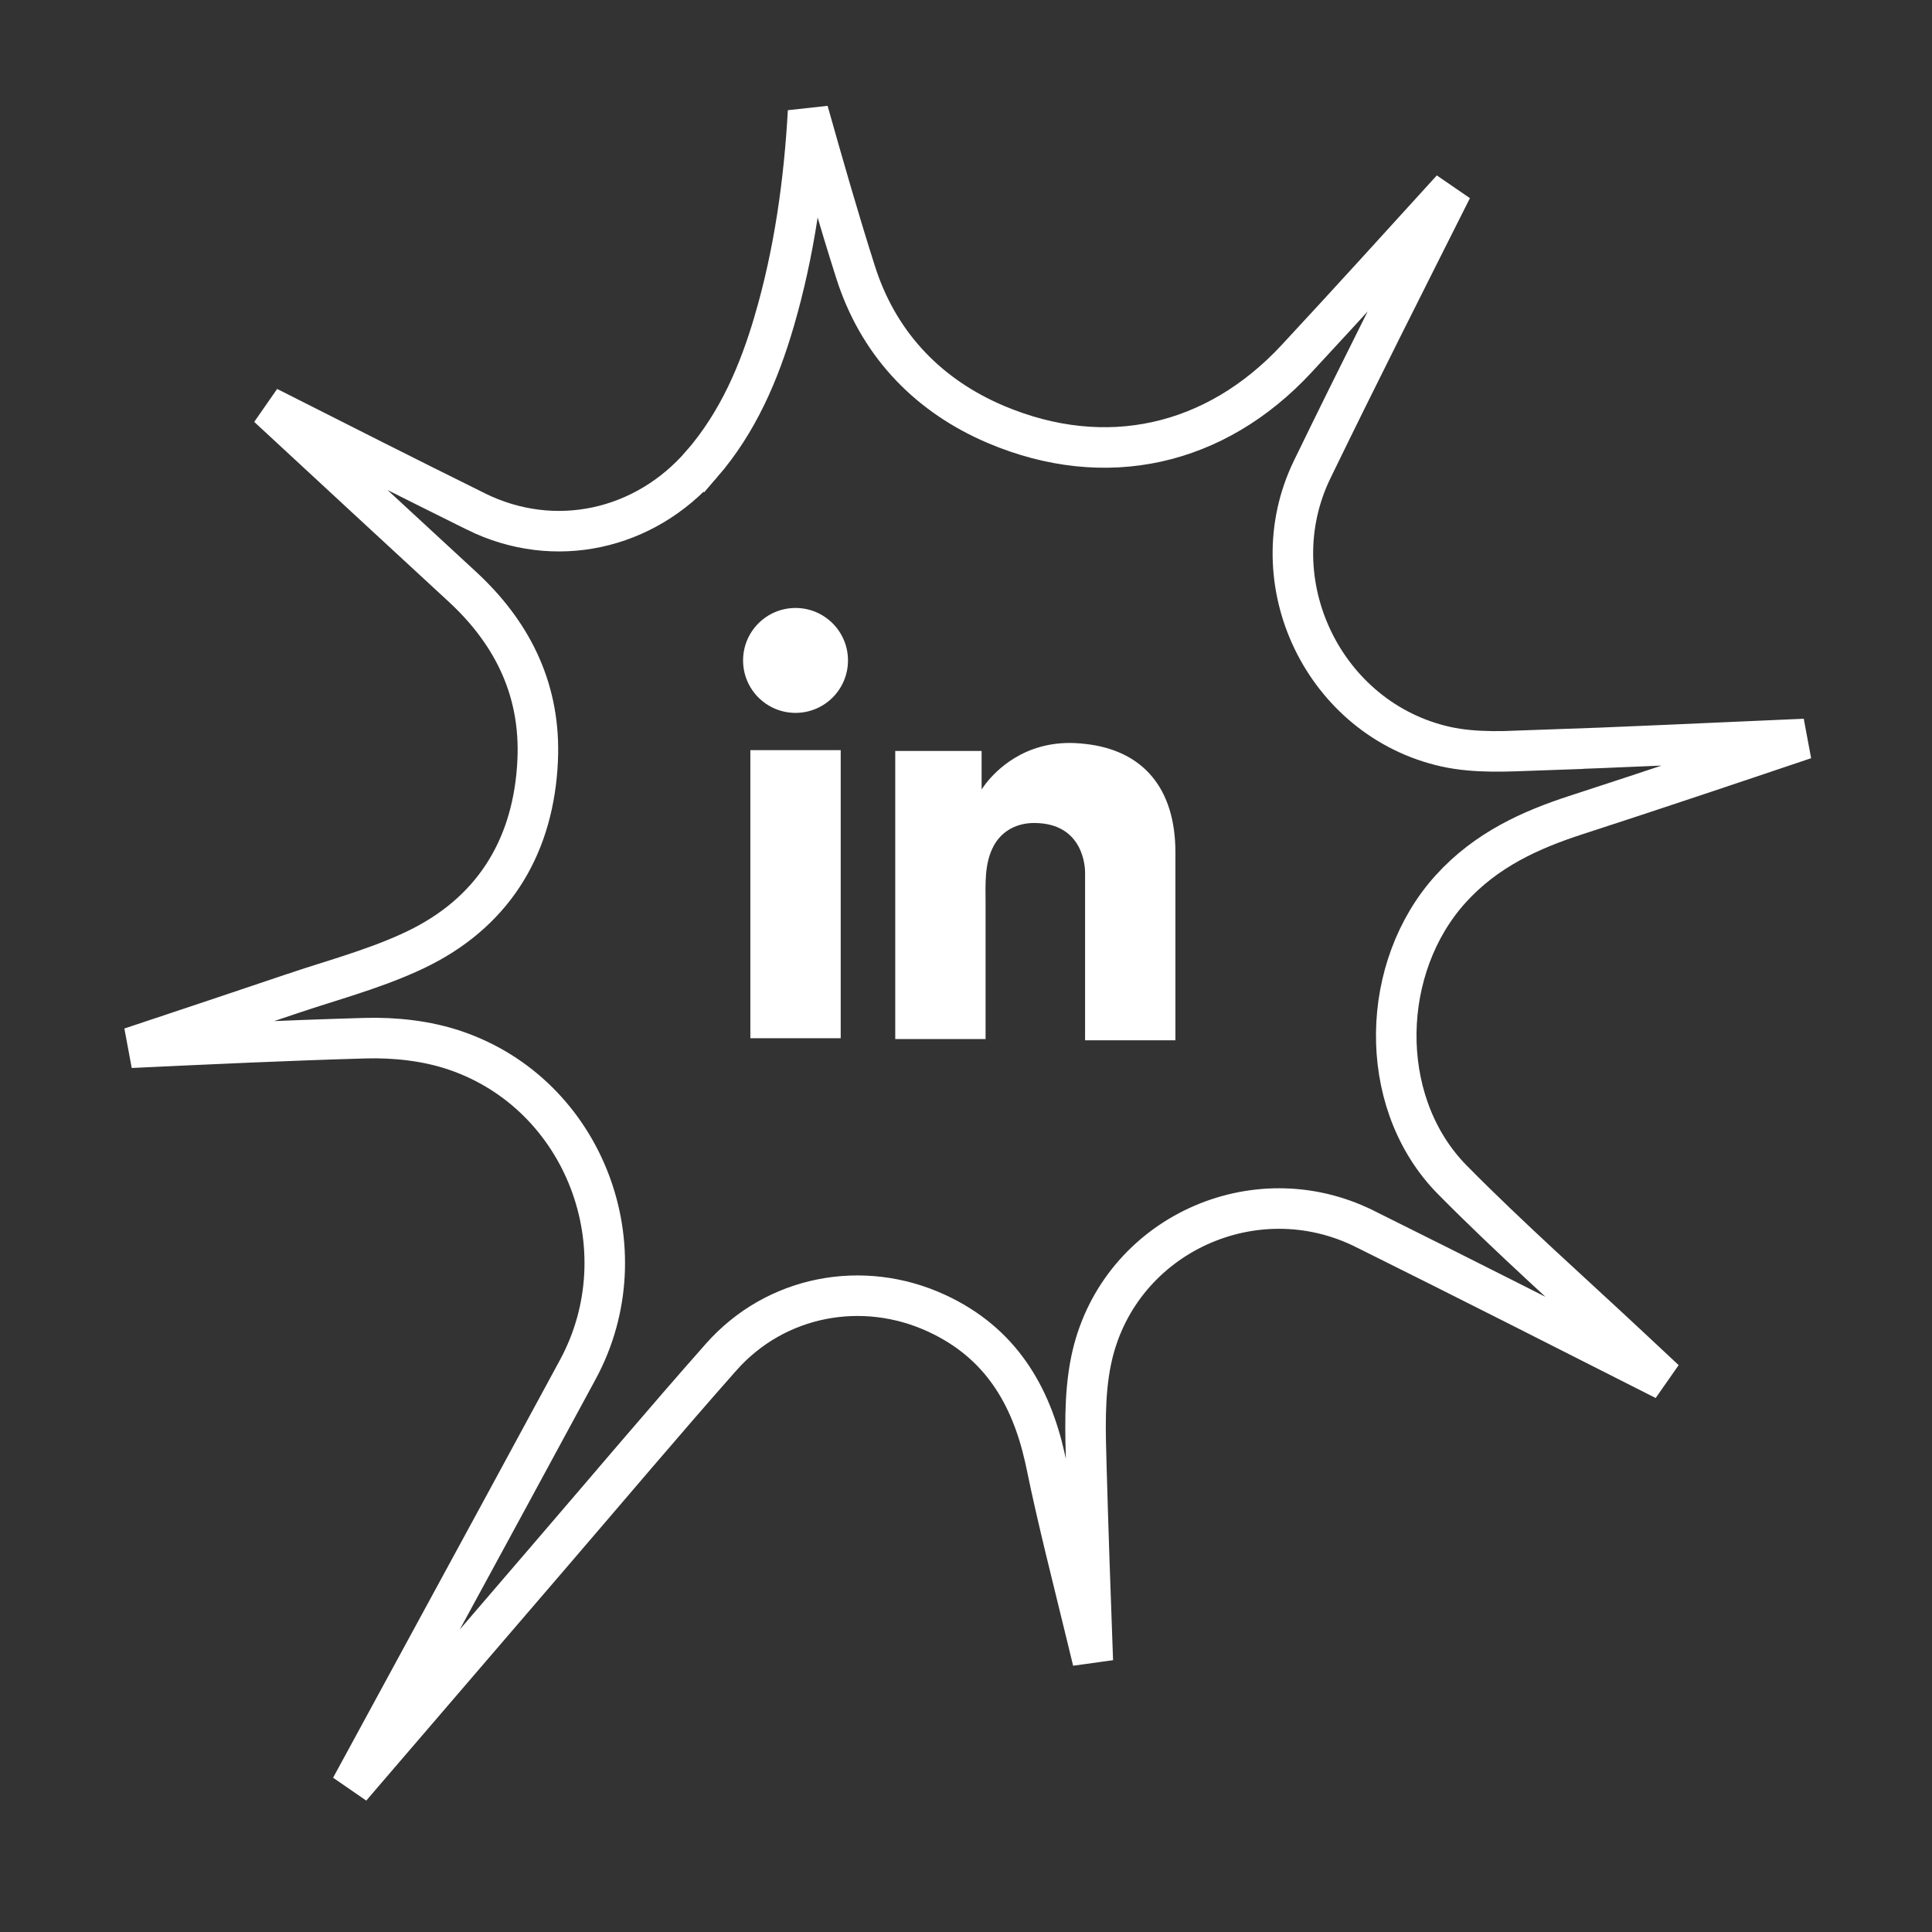 <svg width="143" height="143" viewBox="0 0 143 143" fill="none" xmlns="http://www.w3.org/2000/svg">
<rect x="0" y="0" width="143" height="143" fill="#333333" stroke="none"/>
<path d="M62.226 55.523H55.539V76.846H62.226V55.523Z" fill="white"/>
<path d="M80.314 55.061C80.067 55.03 79.805 55.014 79.543 54.999C75.799 54.845 73.689 57.063 72.949 58.019C72.749 58.281 72.656 58.435 72.656 58.435V55.584H66.263V76.907H72.656H72.949C72.949 74.735 72.949 72.578 72.949 70.406C72.949 69.235 72.949 68.064 72.949 66.893C72.949 65.445 72.841 63.904 73.565 62.579C74.182 61.47 75.291 60.915 76.539 60.915C80.236 60.915 80.314 64.258 80.314 64.567C80.314 64.582 80.314 64.597 80.314 64.597V77H87V63.087C87 58.327 84.581 55.523 80.314 55.061Z" fill="white"/>
<path d="M58.883 52.765C61.027 52.765 62.765 51.027 62.765 48.883C62.765 46.738 61.027 45 58.883 45C56.738 45 55 46.738 55 48.883C55 51.027 56.738 52.765 58.883 52.765Z" fill="white"/>
<path d="M59.812 8.241C60.935 12.217 62.074 16.209 63.329 20.148V20.146C64.957 25.275 68.43 29.036 73.265 31.22L73.737 31.426C81.823 34.842 89.947 33.031 95.957 26.562C99.821 22.402 103.642 18.192 107.458 13.993C103.995 20.891 100.495 27.797 97.12 34.756C93.087 43.071 97.996 53.254 107.01 55.267L107.013 55.268C109.259 55.764 111.672 55.605 113.693 55.534L113.692 55.533C120.032 55.319 126.384 55.004 132.7 54.735H132.701C132.992 54.723 133.283 54.711 133.574 54.698C127.949 56.594 122.328 58.485 116.688 60.315H116.687C113.309 61.412 110.013 62.879 107.366 65.804L107.365 65.805C102.168 71.556 101.885 81.323 107.244 87.064L107.504 87.333C111.773 91.659 116.363 95.715 120.729 99.806C121.561 100.585 122.394 101.362 123.225 102.138C115.83 98.392 108.428 94.635 100.994 90.943H100.993C92.832 86.894 82.961 91.449 80.857 100.268L80.763 100.691C80.219 103.322 80.344 106.1 80.407 108.545V108.548C80.541 113.344 80.71 118.143 80.886 122.937C80.747 122.364 80.606 121.791 80.468 121.218C79.42 116.876 78.318 112.636 77.434 108.334V108.333L77.337 107.887C76.304 103.296 74.079 99.39 69.322 97.2C63.862 94.679 57.425 95.874 53.376 100.446L53.375 100.447C49.123 105.257 44.974 110.181 40.81 115.021V115.021C36.149 120.443 31.487 125.865 26.835 131.288C26.547 131.624 26.26 131.962 25.972 132.298C29.786 125.286 33.601 118.275 37.408 111.26L42.765 101.375C47.604 92.439 43.297 81.007 33.683 77.747H33.684C31.561 77.026 29.213 76.783 27.051 76.842H27.05C21.257 77.005 15.456 77.28 9.68 77.55C13.704 76.21 17.734 74.869 21.761 73.505L21.76 73.504C24.417 72.607 27.448 71.796 30.224 70.546L30.775 70.289C36.392 67.6 39.328 62.895 39.763 56.853L39.797 56.266C40.026 51.188 38.024 47.074 34.549 43.736L34.208 43.415C29.412 38.991 24.622 34.56 19.836 30.126C24.956 32.716 30.085 35.314 35.228 37.859V37.86C41.046 40.737 47.72 39.236 51.928 34.368L51.929 34.369C54.652 31.225 56.197 27.541 57.294 23.811V23.81C58.8 18.677 59.518 13.464 59.812 8.241Z" stroke="white" stroke-width="3"/>
</svg>
